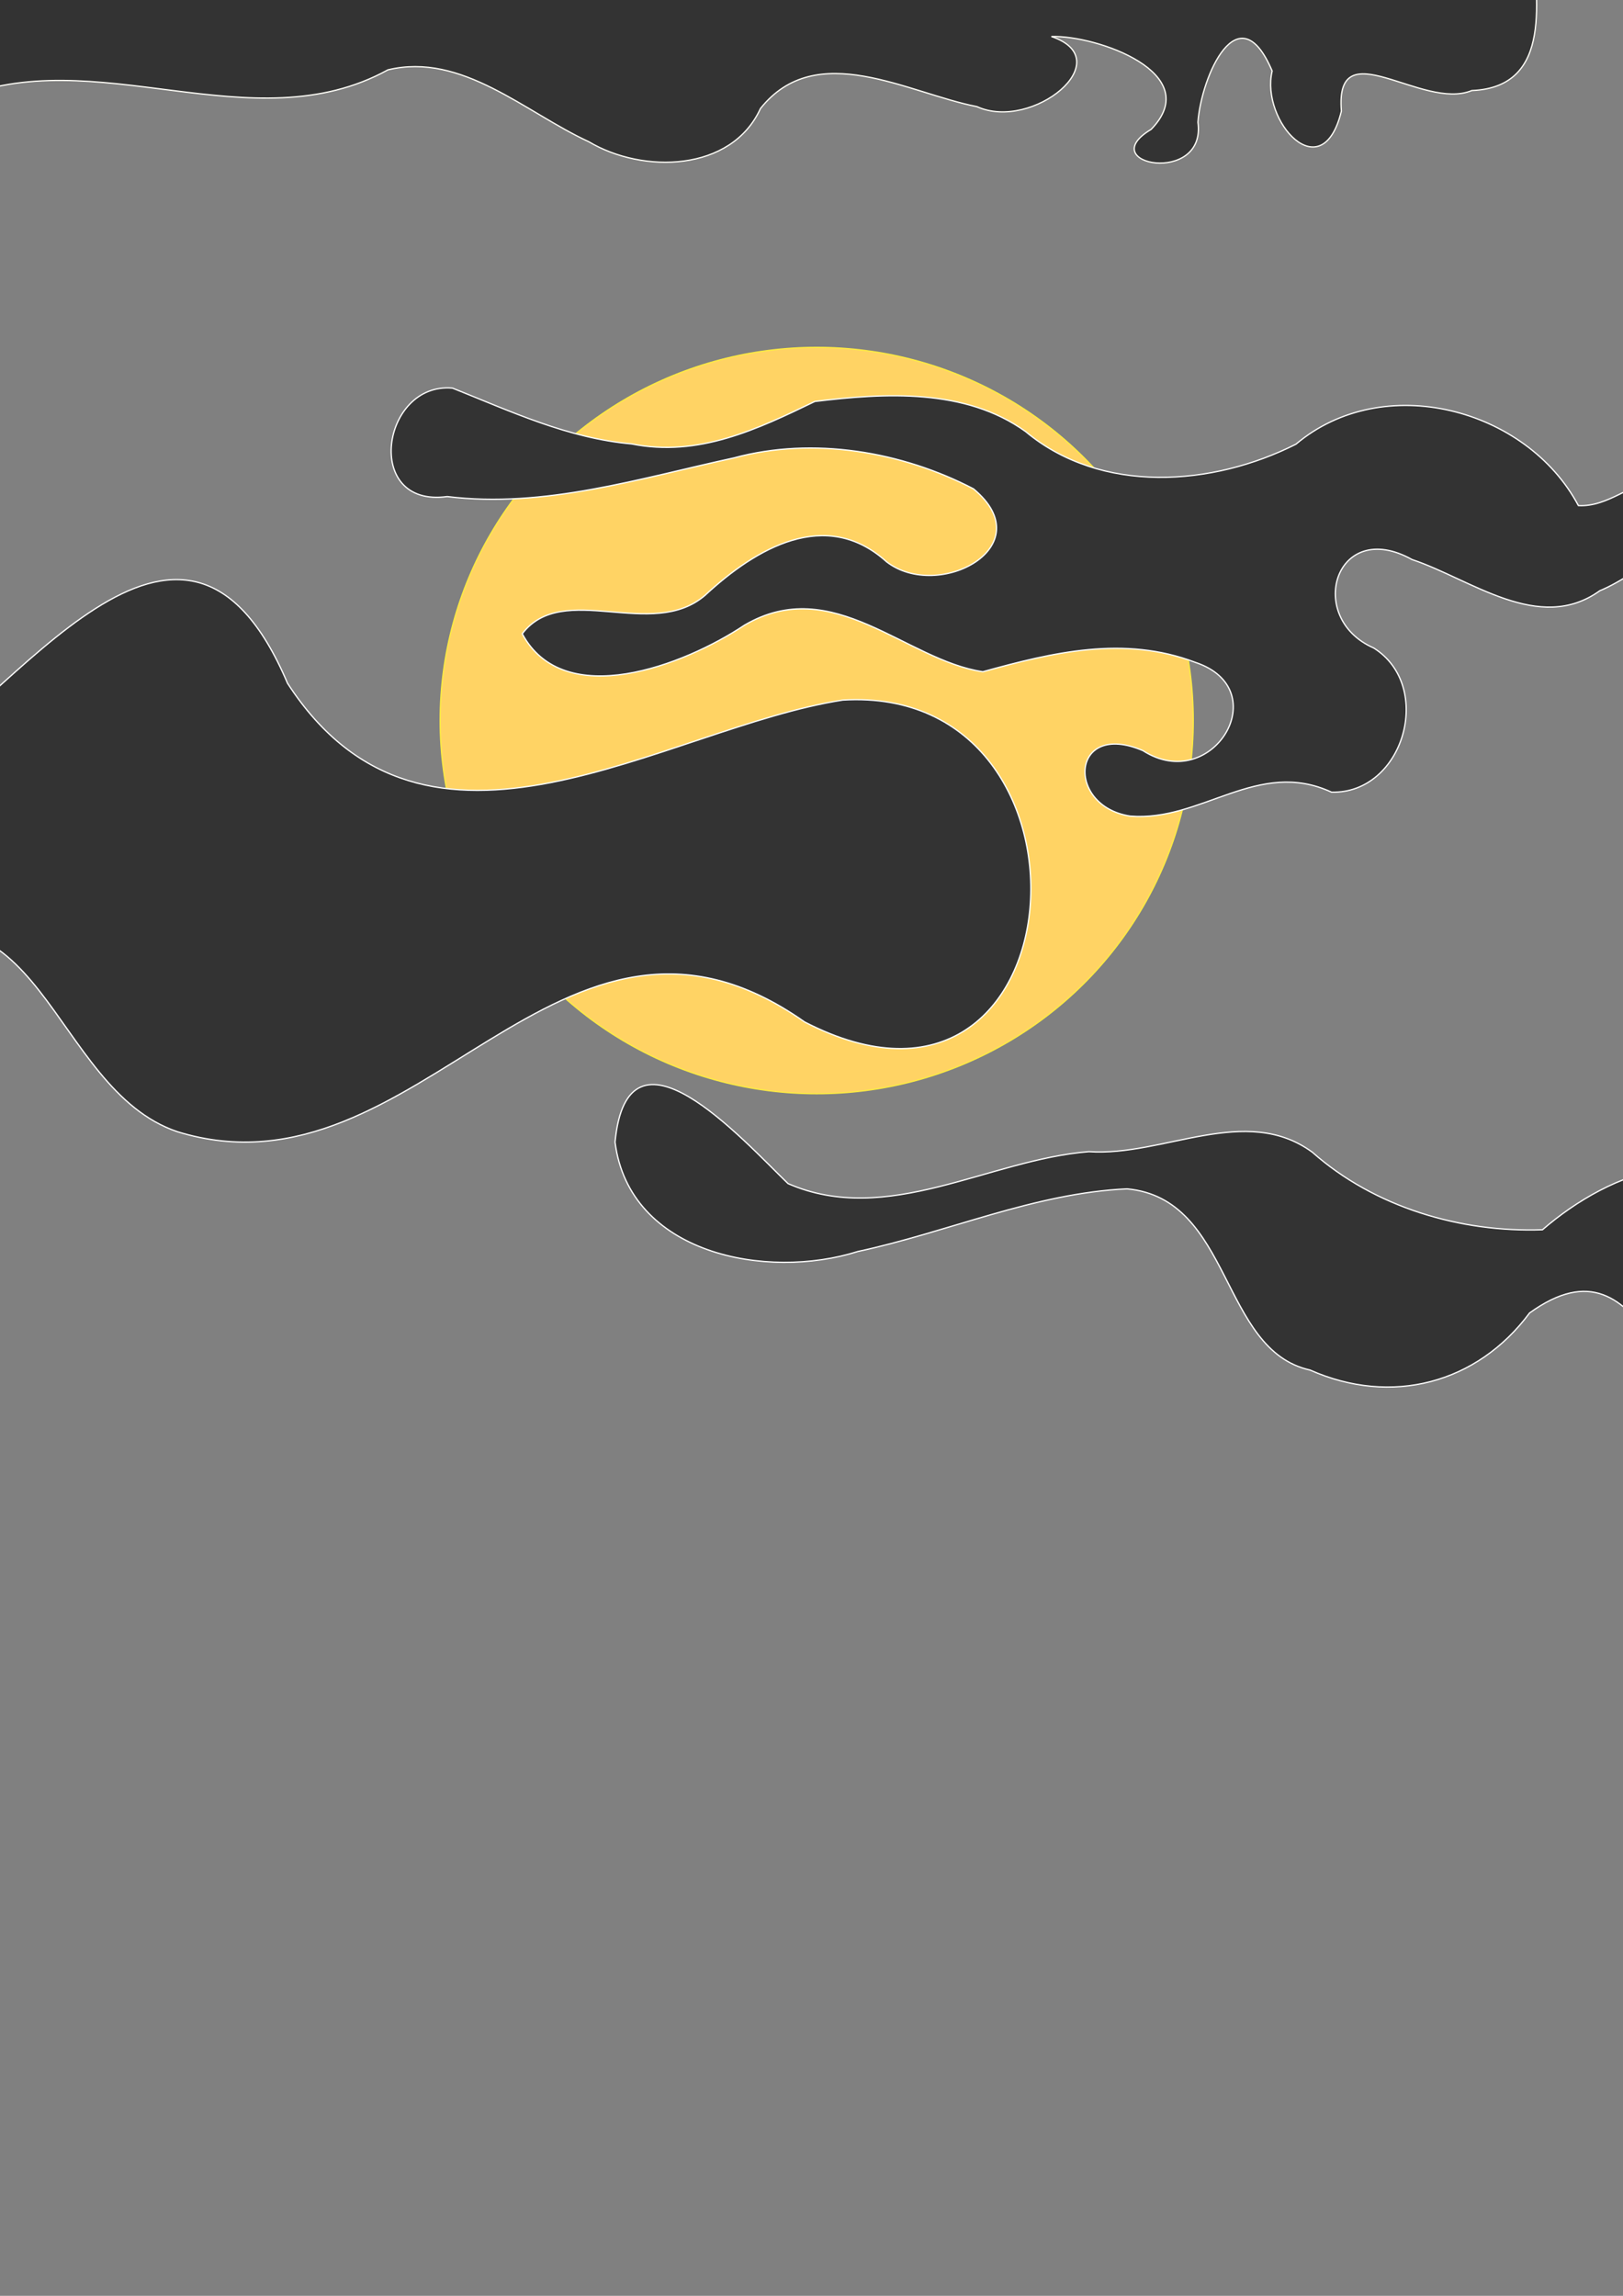 <?xml version="1.0" encoding="UTF-8" standalone="no"?>
<!-- Created with Inkscape (http://www.inkscape.org/) -->

<svg
   width="210mm"
   height="297mm"
   viewBox="0 0 210 297"
   version="1.1"
   id="svg5"
   inkscape:export-filename="sunny.svg"
   inkscape:export-xdpi="96"
   inkscape:export-ydpi="96"
   xmlns:inkscape="http://www.inkscape.org/namespaces/inkscape"
   xmlns:sodipodi="http://sodipodi.sourceforge.net/DTD/sodipodi-0.dtd"
   xmlns="http://www.w3.org/2000/svg"
   xmlns:svg="http://www.w3.org/2000/svg">
  <rect x="0" y="0" width="210" height="297" fill="#808080" stroke="none"/>
  <sodipodi:namedview
     id="namedview7"
     pagecolor="#ffffff"
     bordercolor="#000000"
     borderopacity="0.25"
     inkscape:showpageshadow="2"
     inkscape:pageopacity="0.0"
     inkscape:pagecheckerboard="0"
     inkscape:deskcolor="#d1d1d1"
     inkscape:document-units="mm"
     showgrid="false"
     inkscape:zoom="0.5946522"
     inkscape:cx="358.19257"
     inkscape:cy="385.09905"
     inkscape:window-width="1347"
     inkscape:window-height="752"
     inkscape:window-x="1918"
     inkscape:window-y="172"
     inkscape:window-maximized="0"
     inkscape:current-layer="layer1" />
  <defs
     id="defs2" />
  <g
     inkscape:label="Layer 1"
     inkscape:groupmode="layer"
     id="layer1">
    <ellipse
       style="fill:#ffd364;fill-opacity:1;stroke:#ffeb43;stroke-width:0.164;stroke-linecap:square;stroke-linejoin:bevel"
       id="path234"
       cx="105.673"
       cy="93.214"
       rx="48.721"
       ry="48.276" />
    <path
       style="fill:#333333;fill-opacity:1;stroke:#ffffff;stroke-width:0.164;stroke-linecap:square;stroke-linejoin:bevel;stroke-opacity:1"
       d="M -17.798,123.248 C -41.56,126.144 -37.202,83.964 -14.014,100.159 1.609,90.987 23.516,56.153 37.204,88.395 55.244,116.212 85.925,94.139 109.051,90.568 144.361,88.438 139.957,150.742 104.106,132.203 72.276,109.78 54.321,156.047 22.959,146.407 6.385,140.814 5.353,110.979 -17.798,123.248 Z"
       id="path2752" />
    <path
       style="fill:#333333;fill-opacity:1;stroke:#ffffff;stroke-width:0.164;stroke-linecap:square;stroke-linejoin:bevel;stroke-opacity:1"
       d="m 230.923,158.398 c -8.467,-12.559 -22.594,-6.886 -31.342,0.691 -10.607,0.379 -21.73,-2.904 -29.776,-10.029 -8.629,-6.32 -19.265,0.591 -28.916,-0.072 -12.962,1.028 -26.042,9.736 -38.922,4.131 -5.978,-5.772 -20.76,-22.343 -22.389,-5.37 1.849,14.516 19.622,17.886 31.424,14.149 11.634,-2.487 22.838,-7.559 34.829,-8.103 13.64,1.273 12.021,20.854 23.671,23.44 10.542,4.672 21.612,1.77 28.409,-7.382 15.603,-11.255 17.21,14.99 29.299,17.086 15.338,5.938 35.103,-7.882 31.709,-24.856 1.629,-17.187 -14.965,-19.162 -22.896,-5.854 -0.924,1.909 -3.281,2.086 -5.099,2.169 z"
       id="path2805" />
    <path
       style="fill:#333333;fill-opacity:1;stroke:#ffffff;stroke-width:0.164;stroke-linecap:square;stroke-linejoin:bevel;stroke-opacity:1"
       d="m 204.227,65.406 c -6.728,-12.642 -25.263,-17.465 -36.54,-7.946 -10.797,5.457 -25.215,6.533 -34.986,-1.63 -7.806,-5.62 -18.191,-4.995 -27.262,-3.895 -7.397,3.579 -15.081,7.243 -23.711,5.494 -8.176,-0.712 -15.71,-4.236 -23.184,-7.223 -9.172,-0.799 -11.628,15.529 -0.679,14.031 12.555,1.553 24.962,-2.37 37.122,-5.008 10.245,-2.774 21.71,-0.817 30.968,4.007 8.986,7.458 -4.523,14.626 -11.236,9.447 -7.847,-7.094 -16.921,-1.761 -23.481,4.321 -6.883,5.951 -18.356,-1.937 -23.666,4.982 5.404,10.065 20.932,4.102 28.747,-1.107 11.45,-6.723 20.88,4.548 30.852,6.02 9.03,-2.503 18.286,-4.718 27.476,-1.219 10.554,3.487 2.201,17.193 -6.769,11.424 -9.322,-3.968 -10.032,7.155 -1.66,8.469 9.28,0.766 16.54,-7.504 26.063,-3.097 9.311,0.252 13.376,-13.662 5.47,-18.644 -8.934,-3.908 -4.948,-16.96 4.964,-11.443 7.573,2.51 16.422,9.681 24.278,4.035 5.047,-2.072 17.403,-10.961 7.767,-14.461 -3.725,0.481 -6.657,3.646 -10.532,3.443 z"
       id="path2811" />
    <path
       style="fill:#333333;fill-opacity:1;stroke:#fffef8;stroke-width:0.164;stroke-linecap:square;stroke-linejoin:bevel;stroke-opacity:1"
       d="M -5.784,12.903 C 12.228,5.194 32.583,18.714 50.191,9.039 59.76,6.721 67.982,14.561 76.183,18.333 c 6.989,4.162 18.453,3.93 22.212,-4.292 7.229,-9.091 19.071,-1.982 28.009,-0.249 7.2,3.265 18.556,-6.059 9.638,-9.067 5.853,-0.176 19.96,4.739 12.908,12.01 -7.617,4.552 7.186,7.331 6.049,-0.931 0.42,-5.899 5.239,-16.92 9.606,-6.619 -1.548,6.441 6.457,15.433 8.956,5.188 -0.861,-10.606 10.456,0.001 16.876,-2.659 10.732,-0.437 8.226,-12.33 7.913,-19.347 1.558,-7.861 17.89,-2.893 14.815,3.025 -5.578,-0.614 -10.753,-5.932 -16.841,-6.996 -15.563,-4.739 -31.985,-5.24 -47.866,-8.462 -33.636,-4.285 -66.815,5.975 -100.405,5.661 -18.017,2.557 -37.337,-3.076 -54.355,5.241 -2.443,1.988 -4.076,5.084 -3.93,8.275"
       id="path2815" />
  </g>
</svg>
